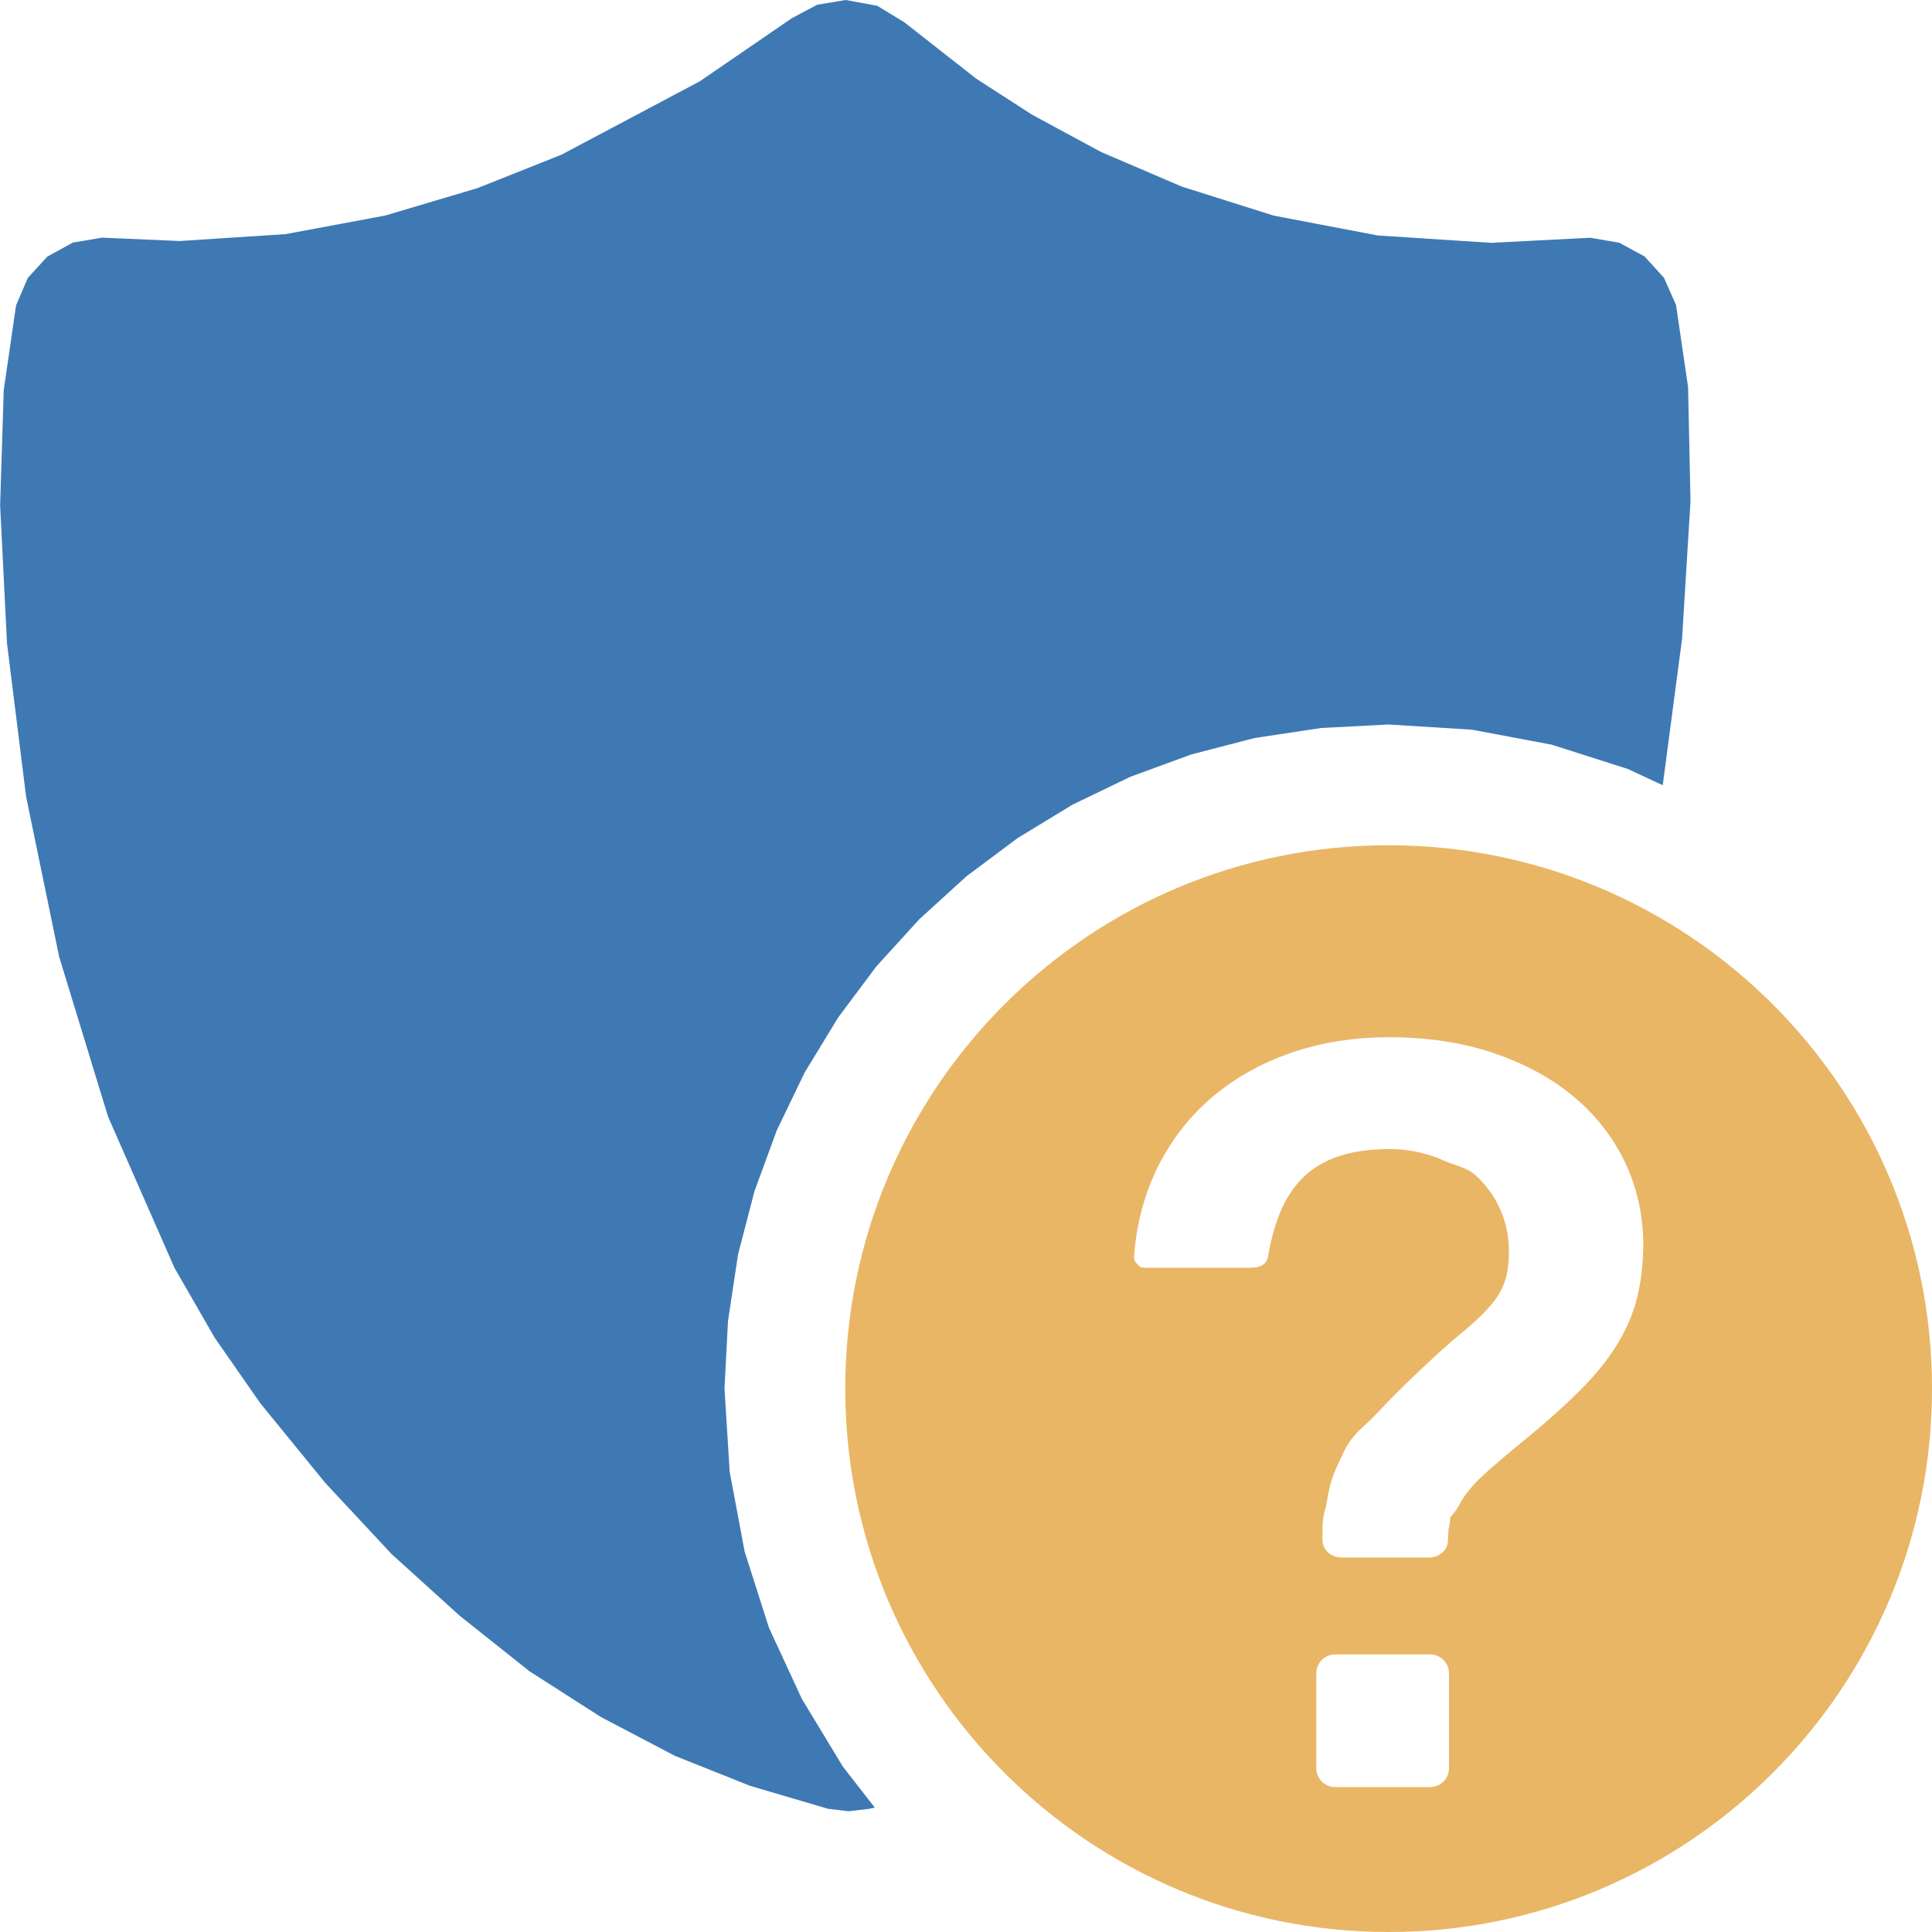 <?xml version="1.0" encoding="UTF-8"?>
<!DOCTYPE svg PUBLIC "-//W3C//DTD SVG 1.1//EN" "http://www.w3.org/Graphics/SVG/1.1/DTD/svg11.dtd">
<svg version="1.1" id="Layer_1" xmlns="http://www.w3.org/2000/svg" xmlns:xlink="http://www.w3.org/1999/xlink" x="0px" y="0px" width="16px" height="16px" viewBox="0 0 16 16" enable-background="new 0 0 16 16" xml:space="preserve">
  <g id="main">
    <g id="icon">
      <path d="M6.768,0.039L6.557,0.151L5.796,0.673L4.65,1.281L3.954,1.558L3.19,1.785L2.365,1.939L1.488,1.996L0.912,1.971L0.847,1.968L0.603,2.009L0.392,2.125L0.23,2.302L0.133,2.529L0.031,3.23L0.001,4.184L0.058,5.328L0.216,6.596L0.49,7.924L0.895,9.248L1.445,10.5L1.779,11.08L2.155,11.62L2.693,12.28L3.243,12.87L3.806,13.38L4.384,13.84L4.977,14.22L5.587,14.54L6.213,14.79L6.859,14.98L7.028,15L7.198,14.98L7.245,14.97L6.98,14.63L6.641,14.07L6.368,13.48L6.167,12.85L6.043,12.19L6,11.5L6.029,10.94L6.112,10.39L6.248,9.866L6.433,9.361L6.665,8.88L6.941,8.427L7.257,8.004L7.613,7.613L8.004,7.257L8.427,6.941L8.88,6.665L9.361,6.433L9.866,6.248L10.39,6.112L10.94,6.029L11.5,6L12.19,6.043L12.85,6.167L13.48,6.368L13.77,6.503L13.93,5.292L14,4.15L13.98,3.206L13.88,2.525L13.78,2.3L13.62,2.124L13.41,2.01L13.17,1.969L13.09,1.973L12.35,2.011L11.41,1.95L10.55,1.786L9.789,1.546L9.119,1.259L8.549,0.951L8.084,0.651L7.49,0.185L7.265,0.048L7.004,0zz" fill="#3E79B4"/>
    </g>
    <g id="overlay">
      <path d="M11.5,7c-2.485,0,-4.5,2.015,-4.5,4.5c0,2.485,2.015,4.5,4.5,4.5s4.5,-2.015,4.5,-4.5C16,9.015,13.985,7,11.5,7zM12,14.643c0,0.087,-0.07,0.157,-0.157,0.157h-0.785c-0.087,0,-0.157,-0.07,-0.157,-0.157v-0.785c0,-0.087,0.07,-0.157,0.157,-0.157h0.785c0.087,0,0.157,0.07,0.157,0.157V14.643zM13.563,10.726c-0.03,0.13,-0.083,0.26,-0.157,0.386c-0.072,0.123,-0.171,0.249,-0.294,0.375c-0.116,0.119,-0.264,0.254,-0.438,0.399c-0.178,0.144,-0.31,0.256,-0.401,0.341c-0.087,0.082,-0.149,0.16,-0.189,0.237c-0.019,0.037,-0.038,0.059,-0.054,0.079l-0.019,0.023l-0.003,0.031c-0.003,0.026,-0.006,0.047,-0.012,0.07l-0.004,0.084c0,0.093,-0.081,0.148,-0.157,0.148h-0.726c-0.076,0,-0.157,-0.055,-0.157,-0.148c0,-0.149,0.003,-0.182,0.021,-0.244c0.005,-0.017,0.01,-0.034,0.017,-0.08c0.025,-0.166,0.068,-0.255,0.122,-0.368l0.015,-0.032c0.052,-0.111,0.119,-0.172,0.184,-0.232c0.03,-0.028,0.059,-0.054,0.089,-0.087c0.108,-0.117,0.249,-0.257,0.419,-0.416c0.12,-0.112,0.229,-0.208,0.325,-0.286c0.081,-0.069,0.151,-0.136,0.206,-0.201c0.05,-0.059,0.086,-0.119,0.11,-0.186c0.024,-0.066,0.036,-0.151,0.036,-0.254c0,-0.128,-0.024,-0.243,-0.072,-0.35c-0.049,-0.108,-0.115,-0.2,-0.2,-0.278c-0.051,-0.047,-0.114,-0.071,-0.21,-0.103c-0.023,-0.008,-0.047,-0.018,-0.072,-0.028l-0.026,-0.013c-0.127,-0.048,-0.261,-0.077,-0.4,-0.077c-0.605,0,-0.908,0.258,-1.014,0.888c-0.015,0.086,-0.093,0.095,-0.155,0.095h-0.798c-0.074,0,-0.101,0.001,-0.115,-0.014c-0.033,-0.035,-0.044,-0.043,-0.042,-0.082c0.02,-0.27,0.087,-0.52,0.198,-0.742c0.111,-0.223,0.263,-0.417,0.45,-0.576c0.186,-0.158,0.406,-0.281,0.655,-0.367c0.247,-0.085,0.519,-0.128,0.809,-0.128c0.313,0,0.601,0.043,0.856,0.128c0.257,0.086,0.48,0.205,0.663,0.356c0.186,0.153,0.332,0.338,0.433,0.549c0.102,0.212,0.153,0.445,0.153,0.693C13.607,10.461,13.592,10.599,13.563,10.726z" fill-rule="evenodd" fill="#E9B665"/>
    </g>
  </g>
</svg>
